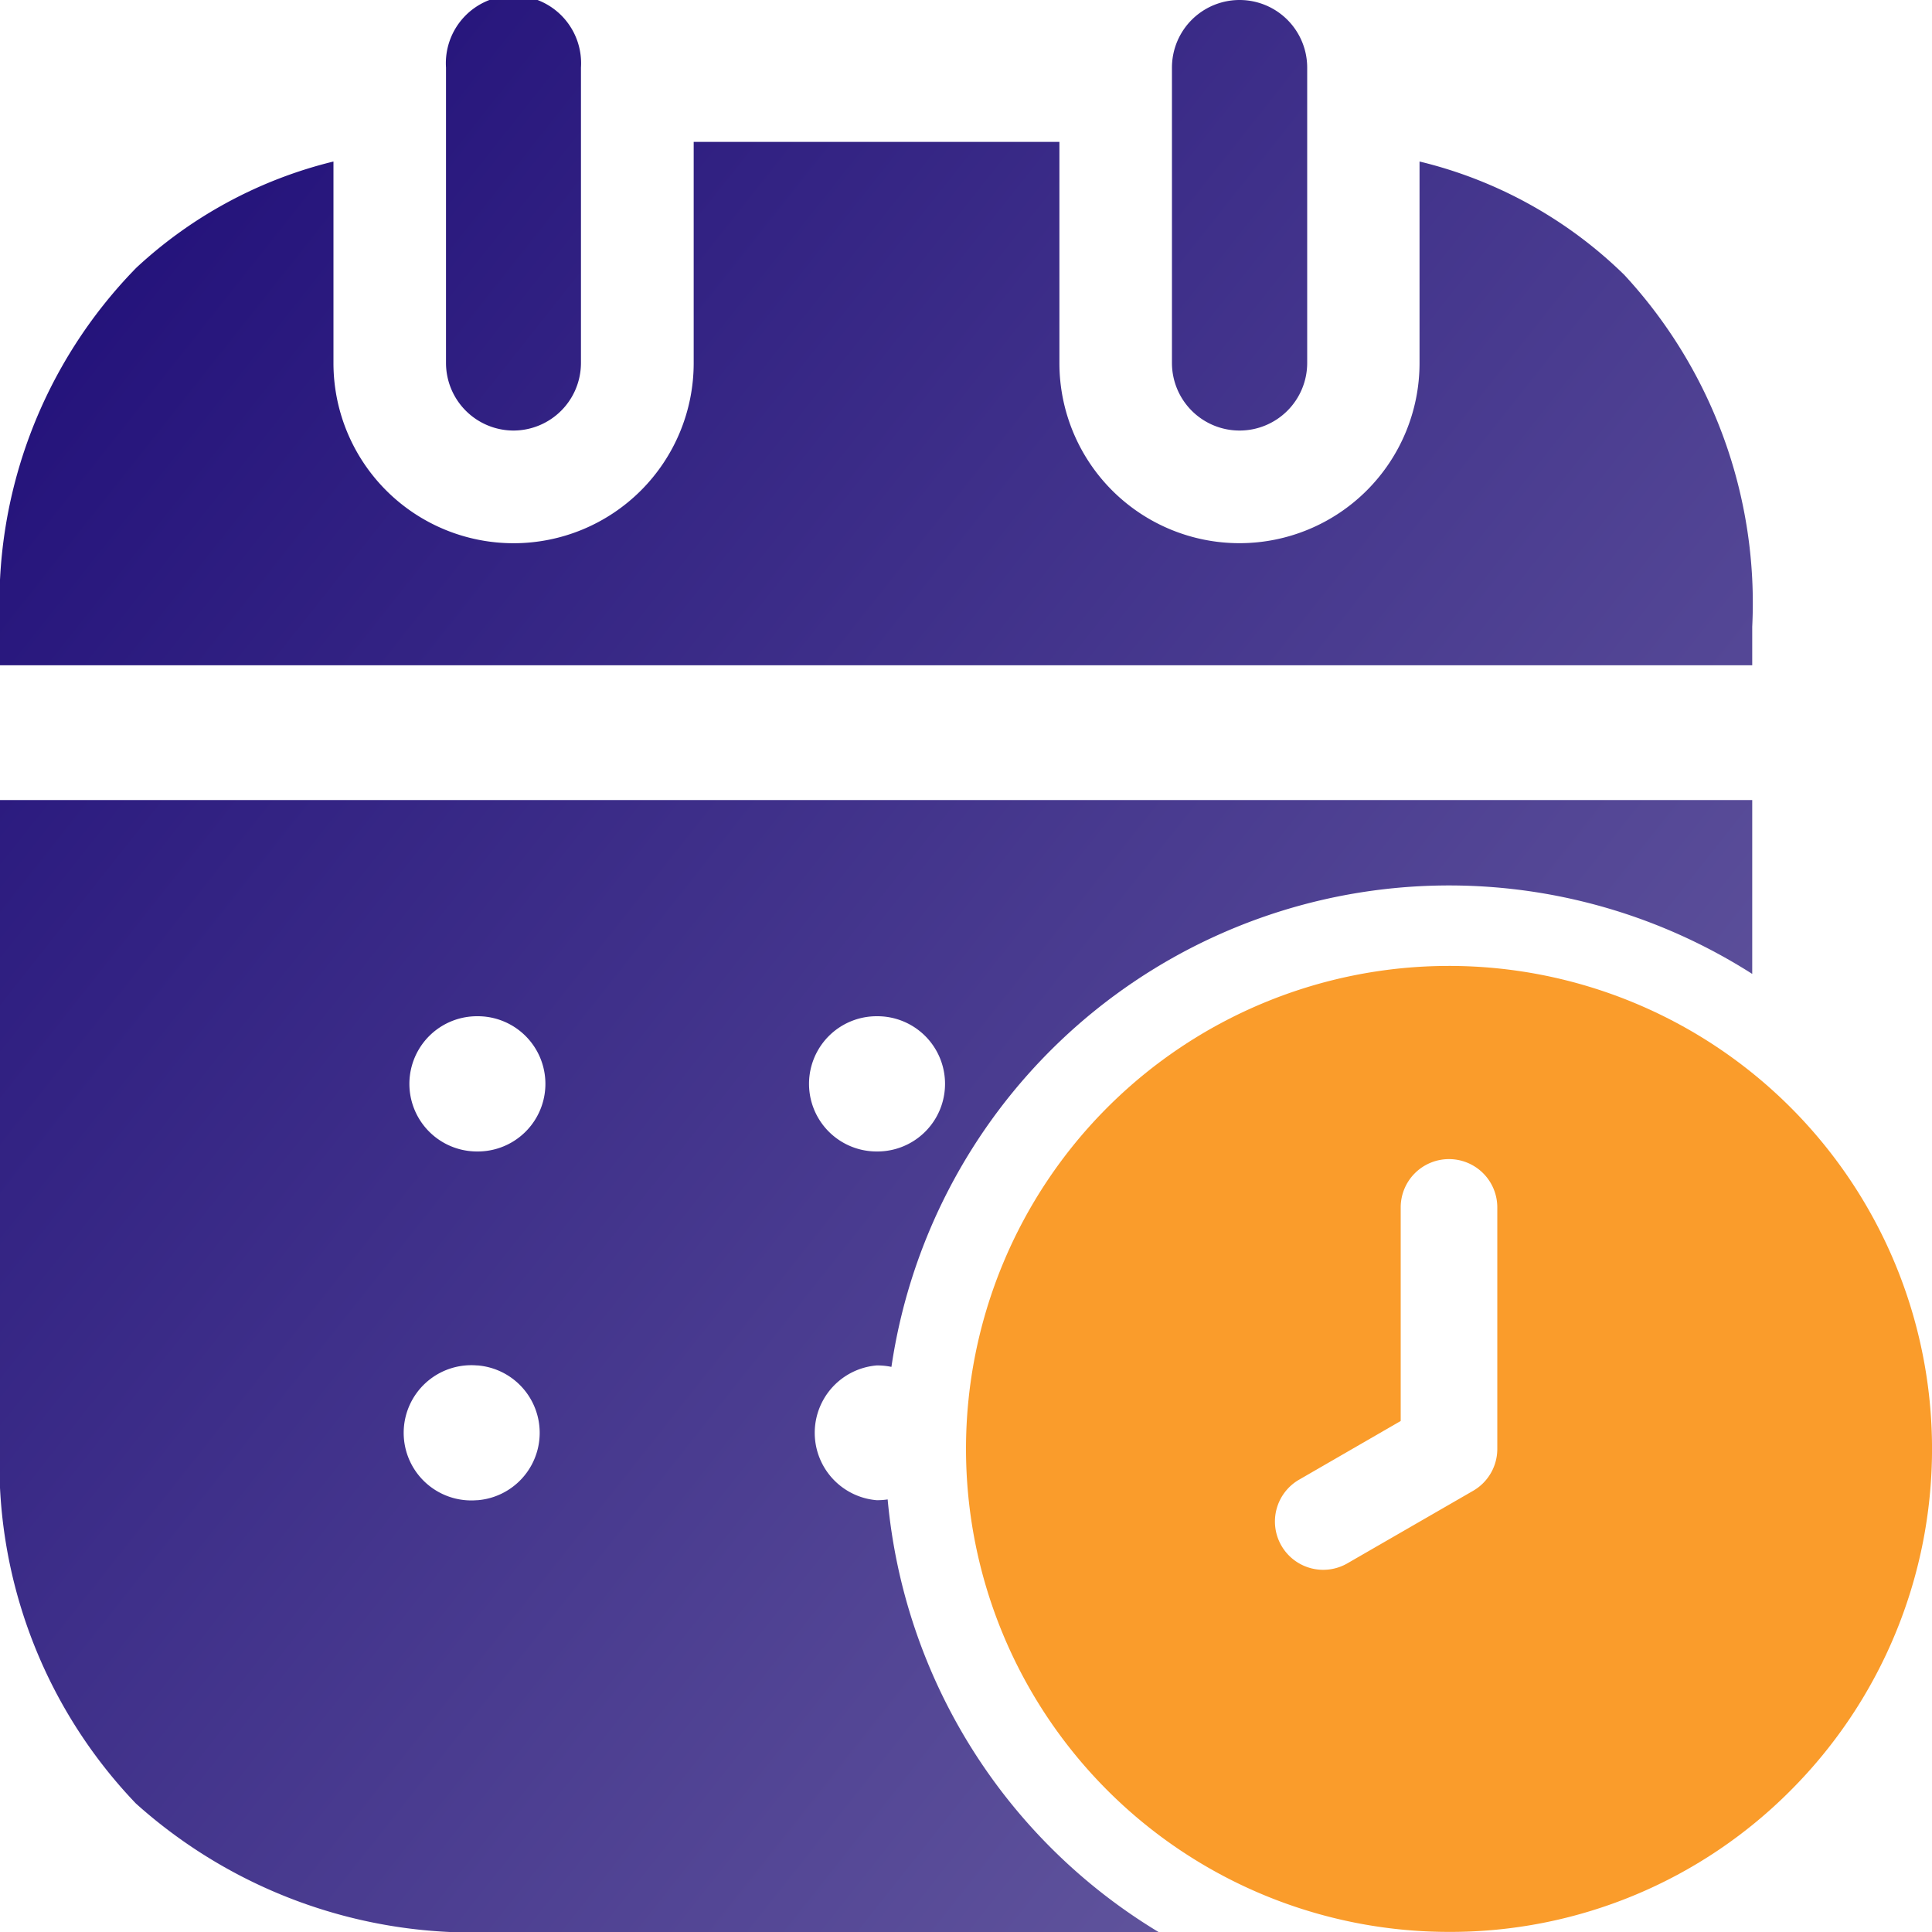 <svg xmlns="http://www.w3.org/2000/svg" xmlns:xlink="http://www.w3.org/1999/xlink" width="20" height="20" viewBox="0 0 20 20">
  <defs>
    <linearGradient id="linear-gradient" y1="0.027" x2="1" y2="0.91" gradientUnits="objectBoundingBox">
      <stop offset="0" stop-color="#1d0b77"/>
      <stop offset="1" stop-color="#6a5fa2"/>
    </linearGradient>
  </defs>
  <g id="Group_28580" data-name="Group 28580" transform="translate(21910 13846.999)">
    <path id="Subtraction_253" data-name="Subtraction 253" d="M12,20H5.136a5.222,5.222,0,0,1-3.729-1.33A5.09,5.09,0,0,1,0,14.9V8.282H18.139v1.8A5.835,5.835,0,0,0,9.228,14.15a.7.7,0,0,0-.145-.015H9.075a.7.7,0,0,0,0,1.395h.008a.7.7,0,0,0,.106-.008A5.851,5.851,0,0,0,11.993,20ZM4.938,14.135a.7.7,0,1,0,0,1.395h.008a.7.7,0,0,0,0-1.395ZM9.075,10.52a.7.7,0,0,0,0,1.4h.008a.7.7,0,1,0,0-1.4Zm-4.137,0a.7.7,0,1,0,0,1.4h.008a.7.7,0,0,0,0-1.4Zm13.2-3.633H0v-.4A4.964,4.964,0,0,1,1.411,2.772a4.6,4.6,0,0,1,2.041-1.1V3.759a1.864,1.864,0,1,0,3.729,0V1.469h3.786v2.29a1.864,1.864,0,1,0,3.728,0V1.672a4.555,4.555,0,0,1,2.119,1.173,5,5,0,0,1,1.325,3.643v.4ZM12.832,4.457a.7.7,0,0,1-.7-.7V.7a.7.7,0,0,1,1.4,0V3.759A.7.7,0,0,1,12.832,4.457Zm-7.515,0a.7.7,0,0,1-.7-.7V.7A.7.7,0,1,1,6.014.7V3.759A.7.7,0,0,1,5.317,4.457Z" transform="translate(-21910 -13846.999)" fill="url(#linear-gradient)"/>
    <path id="Subtraction_252" data-name="Subtraction 252" d="M5,10A5,5,0,0,1,1.464,1.465,5,5,0,0,1,8.536,8.536,4.967,4.967,0,0,1,5,10ZM5,2a.5.5,0,0,0-.5.5V4.711l-1.049.606a.5.5,0,1,0,.5.866l1.3-.75A.5.5,0,0,0,5.5,5V2.5A.5.5,0,0,0,5,2Z" transform="translate(-21900 -13837)" fill="#fa9c2b"/>
  </g>
</svg>
